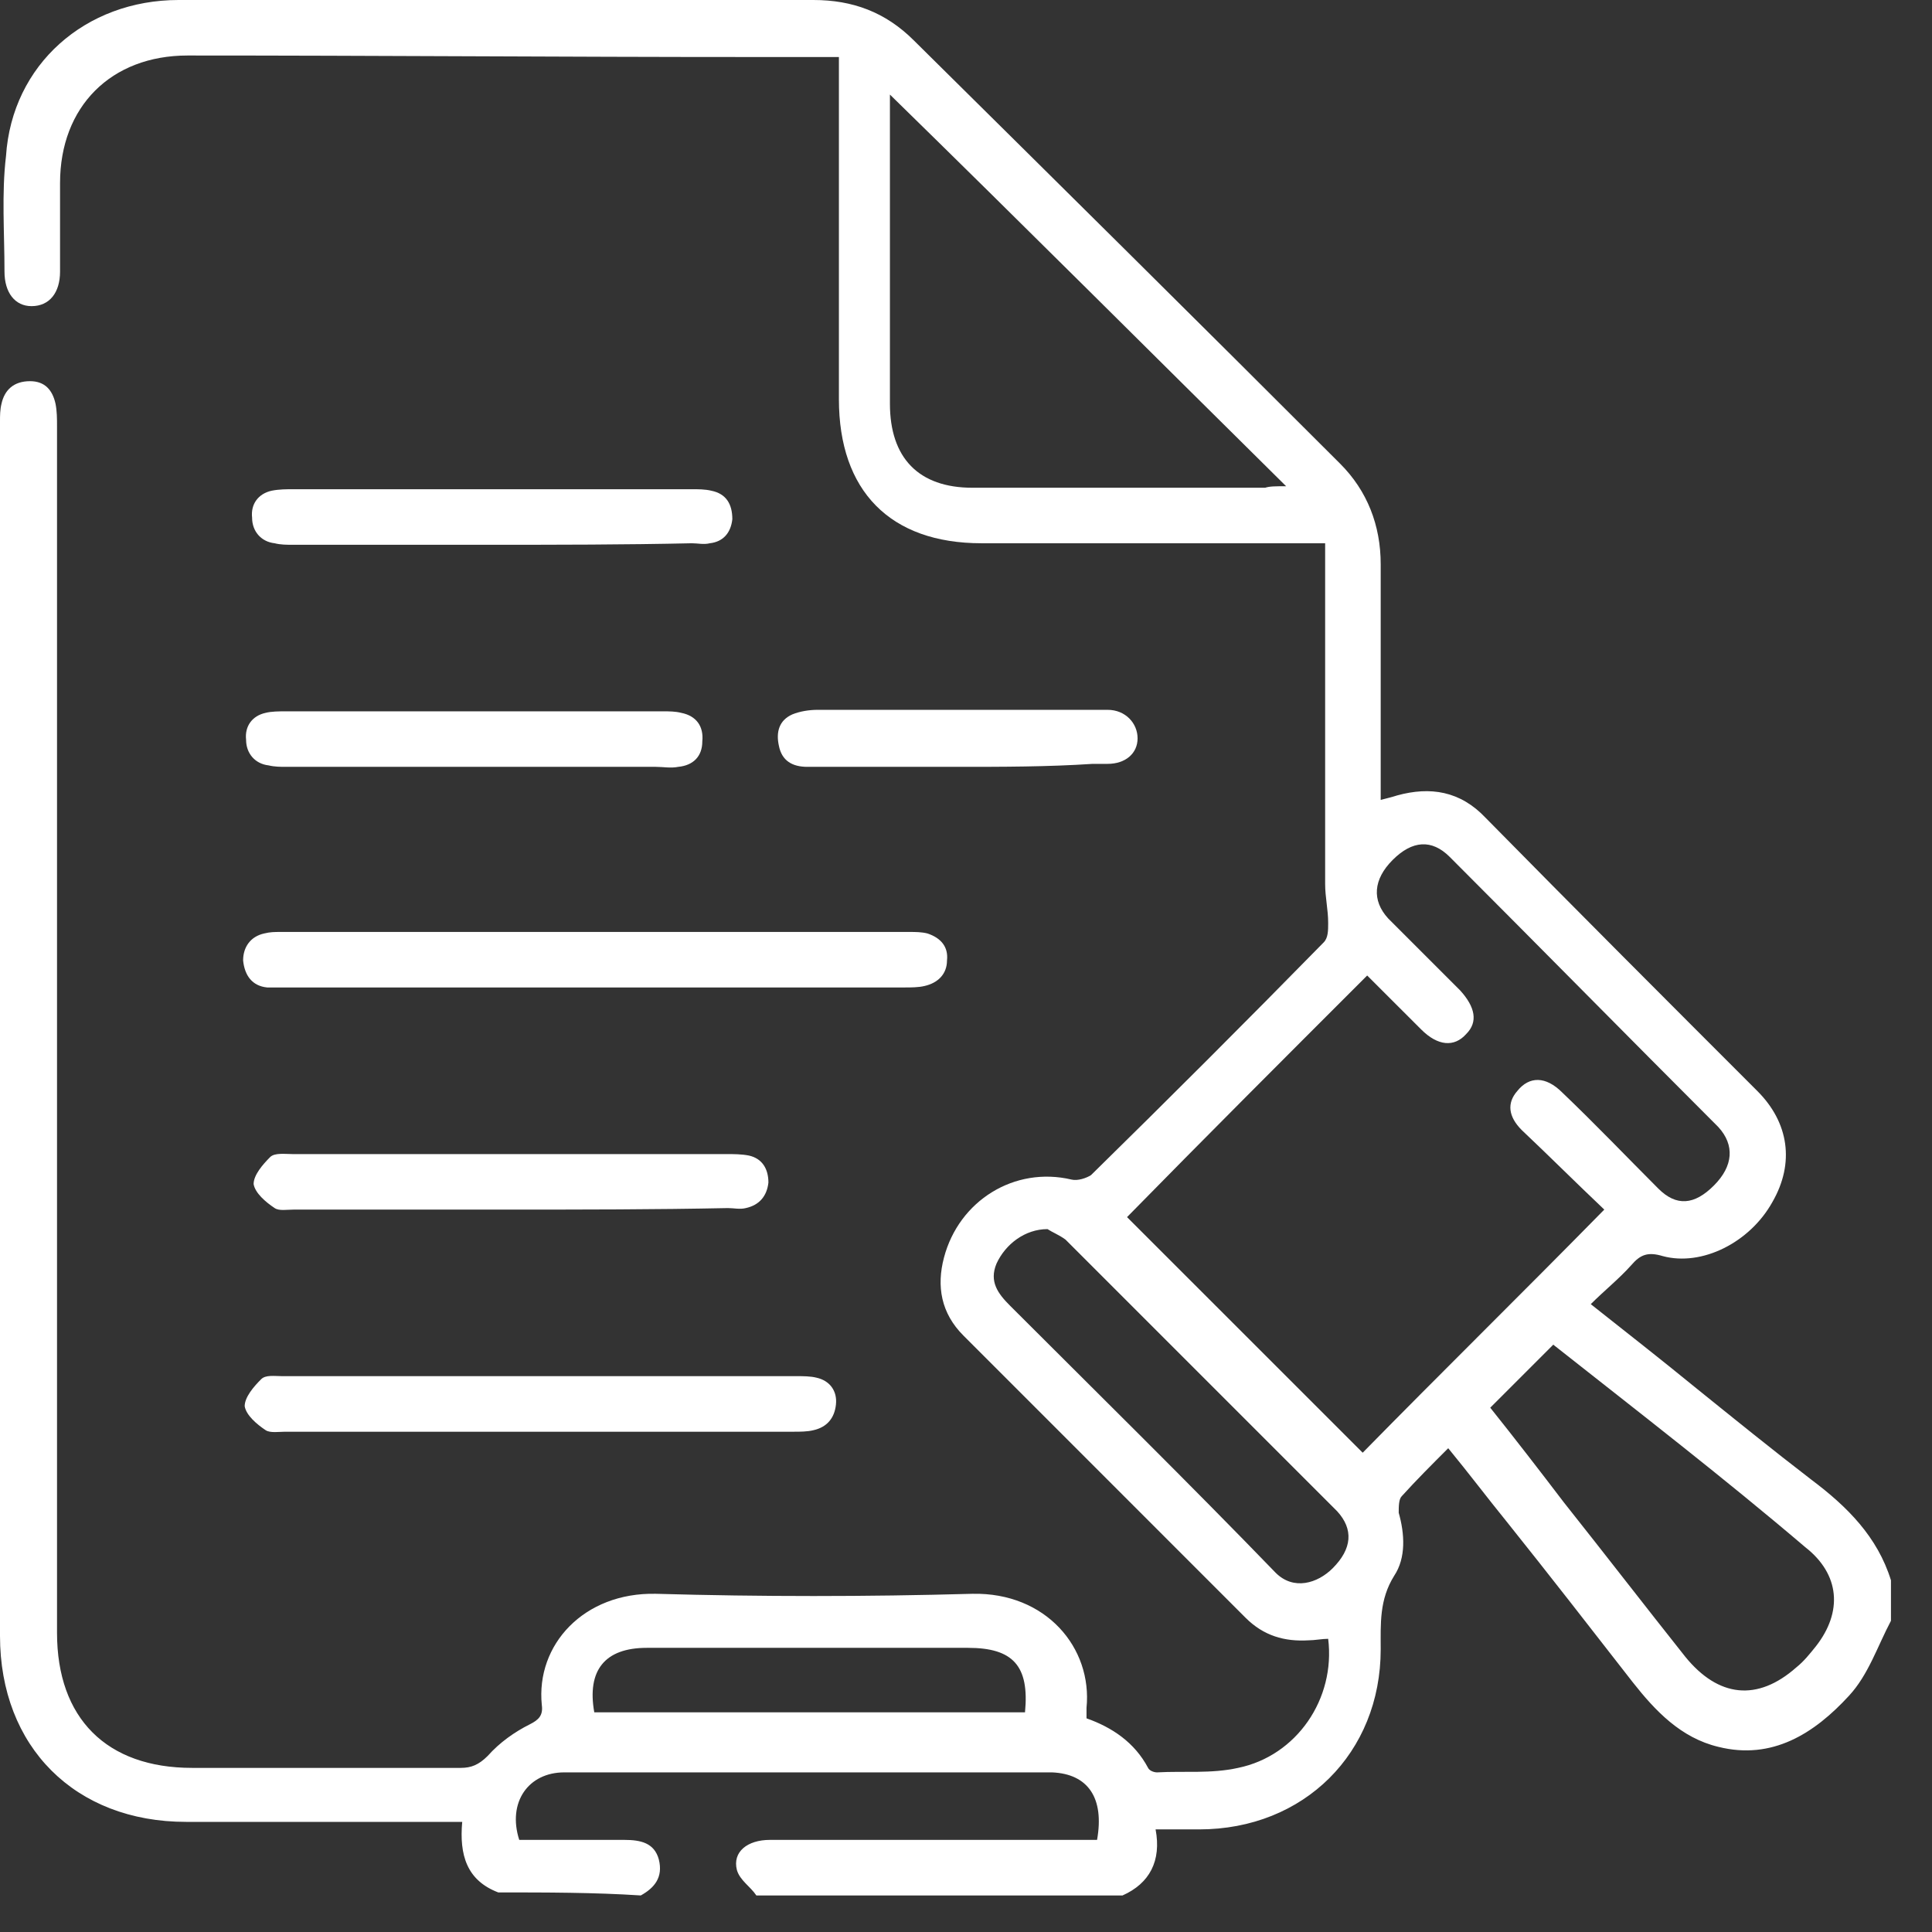 <svg width="37" height="37" viewBox="0 0 37 37" fill="none" xmlns="http://www.w3.org/2000/svg">
<rect x="0" y="0" width="37" height="37" fill="#333333" stroke="none"/>
<path d="M9.542 36.242C8.938 36.012 8.795 35.524 8.852 34.891C8.708 34.891 8.565 34.891 8.45 34.891C6.812 34.891 5.202 34.891 3.564 34.891C1.437 34.891 0 33.454 0 31.328C0 23.567 0 15.836 0 8.076C0 7.961 0 7.846 0.029 7.731C0.086 7.473 0.259 7.3 0.575 7.3C0.862 7.3 1.006 7.473 1.063 7.731C1.092 7.875 1.092 8.019 1.092 8.162C1.092 15.865 1.092 23.567 1.092 31.27C1.092 32.908 2.041 33.857 3.679 33.857C5.403 33.857 7.099 33.857 8.823 33.857C9.025 33.857 9.168 33.799 9.341 33.627C9.571 33.368 9.858 33.167 10.146 33.023C10.318 32.937 10.404 32.851 10.376 32.65C10.261 31.5 11.18 30.494 12.56 30.523C14.572 30.58 16.584 30.58 18.624 30.523C20.032 30.494 20.923 31.558 20.808 32.707C20.808 32.765 20.808 32.822 20.808 32.908C21.297 33.081 21.728 33.368 21.987 33.857C22.015 33.914 22.102 33.943 22.159 33.943C22.677 33.914 23.194 33.972 23.711 33.857C24.832 33.627 25.579 32.535 25.436 31.385C25.321 31.385 25.177 31.414 25.062 31.414C24.602 31.442 24.2 31.328 23.855 30.983C22.044 29.172 20.262 27.39 18.452 25.579C18.02 25.148 17.934 24.631 18.078 24.085C18.365 22.993 19.429 22.332 20.521 22.59C20.636 22.619 20.808 22.562 20.895 22.504C22.389 21.038 23.884 19.544 25.349 18.049C25.436 17.963 25.436 17.819 25.436 17.676C25.436 17.417 25.378 17.187 25.378 16.928C25.378 14.773 25.378 12.617 25.378 10.404C25.263 10.404 25.119 10.404 24.976 10.404C22.907 10.404 20.837 10.404 18.797 10.404C17.043 10.404 16.066 9.398 16.066 7.645C16.066 5.604 16.066 3.593 16.066 1.552C16.066 1.437 16.066 1.293 16.066 1.092C15.491 1.092 14.916 1.092 14.37 1.092C10.778 1.092 7.185 1.063 3.593 1.063C2.127 1.063 1.15 2.041 1.15 3.506C1.15 4.081 1.15 4.627 1.15 5.202C1.15 5.604 0.948 5.863 0.604 5.863C0.287 5.863 0.086 5.604 0.086 5.202C0.086 4.455 0.029 3.708 0.115 2.989C0.23 1.236 1.638 0 3.42 0C7.3 0 11.209 0 15.089 0C15.261 0 15.405 0 15.578 0C16.325 0 16.957 0.23 17.503 0.776C20.234 3.478 22.964 6.179 25.666 8.881C26.183 9.398 26.442 10.059 26.442 10.807C26.442 12.186 26.442 13.537 26.442 14.916C26.442 15.031 26.442 15.175 26.442 15.319C26.557 15.29 26.672 15.261 26.758 15.233C27.39 15.06 27.965 15.146 28.453 15.664C30.178 17.417 31.902 19.141 33.656 20.895C34.259 21.498 34.374 22.274 33.943 23.021C33.512 23.797 32.592 24.257 31.845 24.056C31.558 23.97 31.414 24.027 31.241 24.229C31.011 24.487 30.724 24.717 30.465 24.976C31.155 25.522 31.816 26.039 32.449 26.557C33.196 27.16 33.943 27.764 34.69 28.338C35.38 28.856 35.955 29.431 36.214 30.264C36.214 30.523 36.214 30.782 36.214 31.04C35.955 31.529 35.782 32.075 35.409 32.477C34.748 33.196 33.943 33.713 32.908 33.454C32.19 33.282 31.701 32.765 31.27 32.218C30.465 31.184 29.661 30.149 28.856 29.143C28.482 28.683 28.137 28.224 27.735 27.735C27.419 28.051 27.131 28.338 26.844 28.655C26.787 28.712 26.787 28.856 26.787 28.971C26.901 29.373 26.93 29.833 26.7 30.178C26.413 30.638 26.442 31.098 26.442 31.586C26.442 33.569 24.976 35.035 22.964 35.035C22.705 35.035 22.418 35.035 22.131 35.035C22.245 35.639 22.015 36.07 21.498 36.3C19.17 36.3 16.813 36.3 14.485 36.3C14.37 36.127 14.169 36.012 14.112 35.811C14.025 35.466 14.313 35.236 14.744 35.236C16.698 35.236 18.682 35.236 20.636 35.236C20.751 35.236 20.895 35.236 21.01 35.236C21.153 34.432 20.837 33.972 20.147 33.943C17.043 33.943 13.939 33.943 10.807 33.943C10.117 33.943 9.714 34.518 9.944 35.236C10.605 35.236 11.295 35.236 11.956 35.236C12.272 35.236 12.531 35.294 12.617 35.61C12.704 35.955 12.531 36.156 12.272 36.3C11.381 36.242 10.462 36.242 9.542 36.242ZM30.724 23.165C30.178 22.648 29.661 22.131 29.143 21.642C28.885 21.383 28.856 21.125 29.057 20.895C29.287 20.607 29.603 20.607 29.919 20.923C30.552 21.527 31.155 22.159 31.759 22.763C32.104 23.108 32.449 23.079 32.822 22.705C33.196 22.332 33.224 21.929 32.908 21.584C31.184 19.86 29.488 18.136 27.764 16.411C27.419 16.066 27.045 16.095 26.672 16.468C26.298 16.842 26.269 17.244 26.585 17.589C27.045 18.049 27.505 18.509 27.965 18.969C28.252 19.285 28.31 19.573 28.08 19.802C27.85 20.061 27.534 20.032 27.218 19.716C26.873 19.371 26.528 19.026 26.183 18.682C24.602 20.262 23.05 21.814 21.584 23.309C23.079 24.803 24.602 26.327 26.097 27.821C27.591 26.298 29.143 24.775 30.724 23.165ZM24.631 9.312C22.073 6.783 19.601 4.311 17.043 1.811C17.043 3.851 17.043 5.777 17.043 7.731C17.043 8.766 17.589 9.341 18.624 9.341C20.492 9.341 22.36 9.341 24.229 9.341C24.315 9.312 24.43 9.312 24.631 9.312ZM29.747 25.752C29.316 26.183 28.942 26.557 28.54 26.959C29 27.534 29.488 28.166 29.948 28.77C30.724 29.747 31.5 30.753 32.276 31.73C32.908 32.506 33.656 32.592 34.403 31.931C34.547 31.816 34.661 31.672 34.776 31.529C35.294 30.868 35.236 30.149 34.575 29.632C33.023 28.31 31.385 27.045 29.747 25.752ZM20.061 23.539C19.63 23.539 19.256 23.826 19.084 24.2C18.94 24.545 19.113 24.775 19.343 25.005C21.038 26.7 22.763 28.396 24.43 30.12C24.775 30.465 25.235 30.322 25.522 30.034C25.895 29.661 25.924 29.287 25.608 28.942C23.884 27.218 22.131 25.464 20.406 23.74C20.291 23.654 20.147 23.596 20.061 23.539ZM19.63 32.793C19.716 31.902 19.4 31.558 18.538 31.558C16.497 31.558 14.428 31.558 12.387 31.558C11.583 31.558 11.238 31.989 11.381 32.793C14.14 32.793 16.871 32.793 19.63 32.793Z" fill="white"/>
<path d="M11.468 18.911C9.485 18.911 7.502 18.911 5.518 18.911C5.375 18.911 5.26 18.911 5.116 18.911C4.829 18.883 4.685 18.681 4.656 18.394C4.656 18.135 4.8 17.934 5.059 17.877C5.174 17.848 5.26 17.848 5.375 17.848C9.399 17.848 13.422 17.848 17.417 17.848C17.532 17.848 17.647 17.848 17.762 17.877C18.021 17.963 18.165 18.135 18.136 18.394C18.136 18.653 17.963 18.825 17.705 18.883C17.59 18.911 17.446 18.911 17.331 18.911C15.405 18.911 13.422 18.911 11.468 18.911Z" fill="white"/>
<path d="M10.348 27.419C8.709 27.419 7.1 27.419 5.462 27.419C5.347 27.419 5.174 27.447 5.088 27.39C4.915 27.275 4.714 27.102 4.686 26.93C4.686 26.758 4.858 26.556 5.002 26.413C5.088 26.326 5.26 26.355 5.404 26.355C8.681 26.355 11.986 26.355 15.262 26.355C15.377 26.355 15.521 26.355 15.636 26.384C15.895 26.441 16.038 26.643 16.009 26.901C15.981 27.16 15.837 27.332 15.578 27.39C15.463 27.419 15.32 27.419 15.205 27.419C13.624 27.419 11.986 27.419 10.348 27.419Z" fill="white"/>
<path d="M9.772 23.165C8.393 23.165 7.013 23.165 5.633 23.165C5.49 23.165 5.346 23.194 5.26 23.136C5.087 23.021 4.886 22.849 4.857 22.676C4.857 22.504 5.03 22.303 5.174 22.159C5.26 22.073 5.461 22.102 5.605 22.102C8.364 22.102 11.152 22.102 13.911 22.102C14.055 22.102 14.198 22.102 14.342 22.13C14.601 22.188 14.716 22.389 14.716 22.648C14.687 22.906 14.543 23.079 14.284 23.136C14.169 23.165 14.055 23.136 13.94 23.136C12.531 23.165 11.152 23.165 9.772 23.165Z" fill="white"/>
<path d="M9.398 10.433C8.133 10.433 6.868 10.433 5.604 10.433C5.489 10.433 5.374 10.433 5.259 10.404C5 10.375 4.828 10.174 4.828 9.915C4.799 9.657 4.943 9.456 5.201 9.398C5.345 9.369 5.489 9.369 5.633 9.369C8.162 9.369 10.691 9.369 13.249 9.369C13.364 9.369 13.508 9.369 13.623 9.398C13.91 9.456 14.025 9.657 14.025 9.944C13.996 10.203 13.852 10.375 13.594 10.404C13.479 10.433 13.364 10.404 13.249 10.404C11.956 10.433 10.662 10.433 9.398 10.433Z" fill="white"/>
<path d="M9.081 14.686C7.874 14.686 6.667 14.686 5.489 14.686C5.374 14.686 5.259 14.686 5.144 14.658C4.885 14.629 4.713 14.428 4.713 14.169C4.684 13.91 4.828 13.709 5.086 13.652C5.201 13.623 5.345 13.623 5.46 13.623C7.874 13.623 10.288 13.623 12.703 13.623C12.818 13.623 12.932 13.623 13.047 13.652C13.335 13.709 13.479 13.91 13.45 14.198C13.45 14.485 13.277 14.658 12.99 14.686C12.846 14.715 12.703 14.686 12.559 14.686C11.409 14.686 10.231 14.686 9.081 14.686Z" fill="white"/>
<path d="M18.337 14.686C17.389 14.686 16.44 14.686 15.463 14.686C15.175 14.686 14.974 14.571 14.917 14.284C14.859 14.025 14.917 13.795 15.175 13.681C15.319 13.623 15.492 13.594 15.664 13.594C16.929 13.594 18.193 13.594 19.458 13.594C20.033 13.594 20.636 13.594 21.211 13.594C21.556 13.594 21.786 13.853 21.786 14.14C21.786 14.428 21.556 14.629 21.211 14.629C21.125 14.629 21.01 14.629 20.924 14.629C20.061 14.686 19.199 14.686 18.337 14.686Z" fill="white"/>
</svg>
